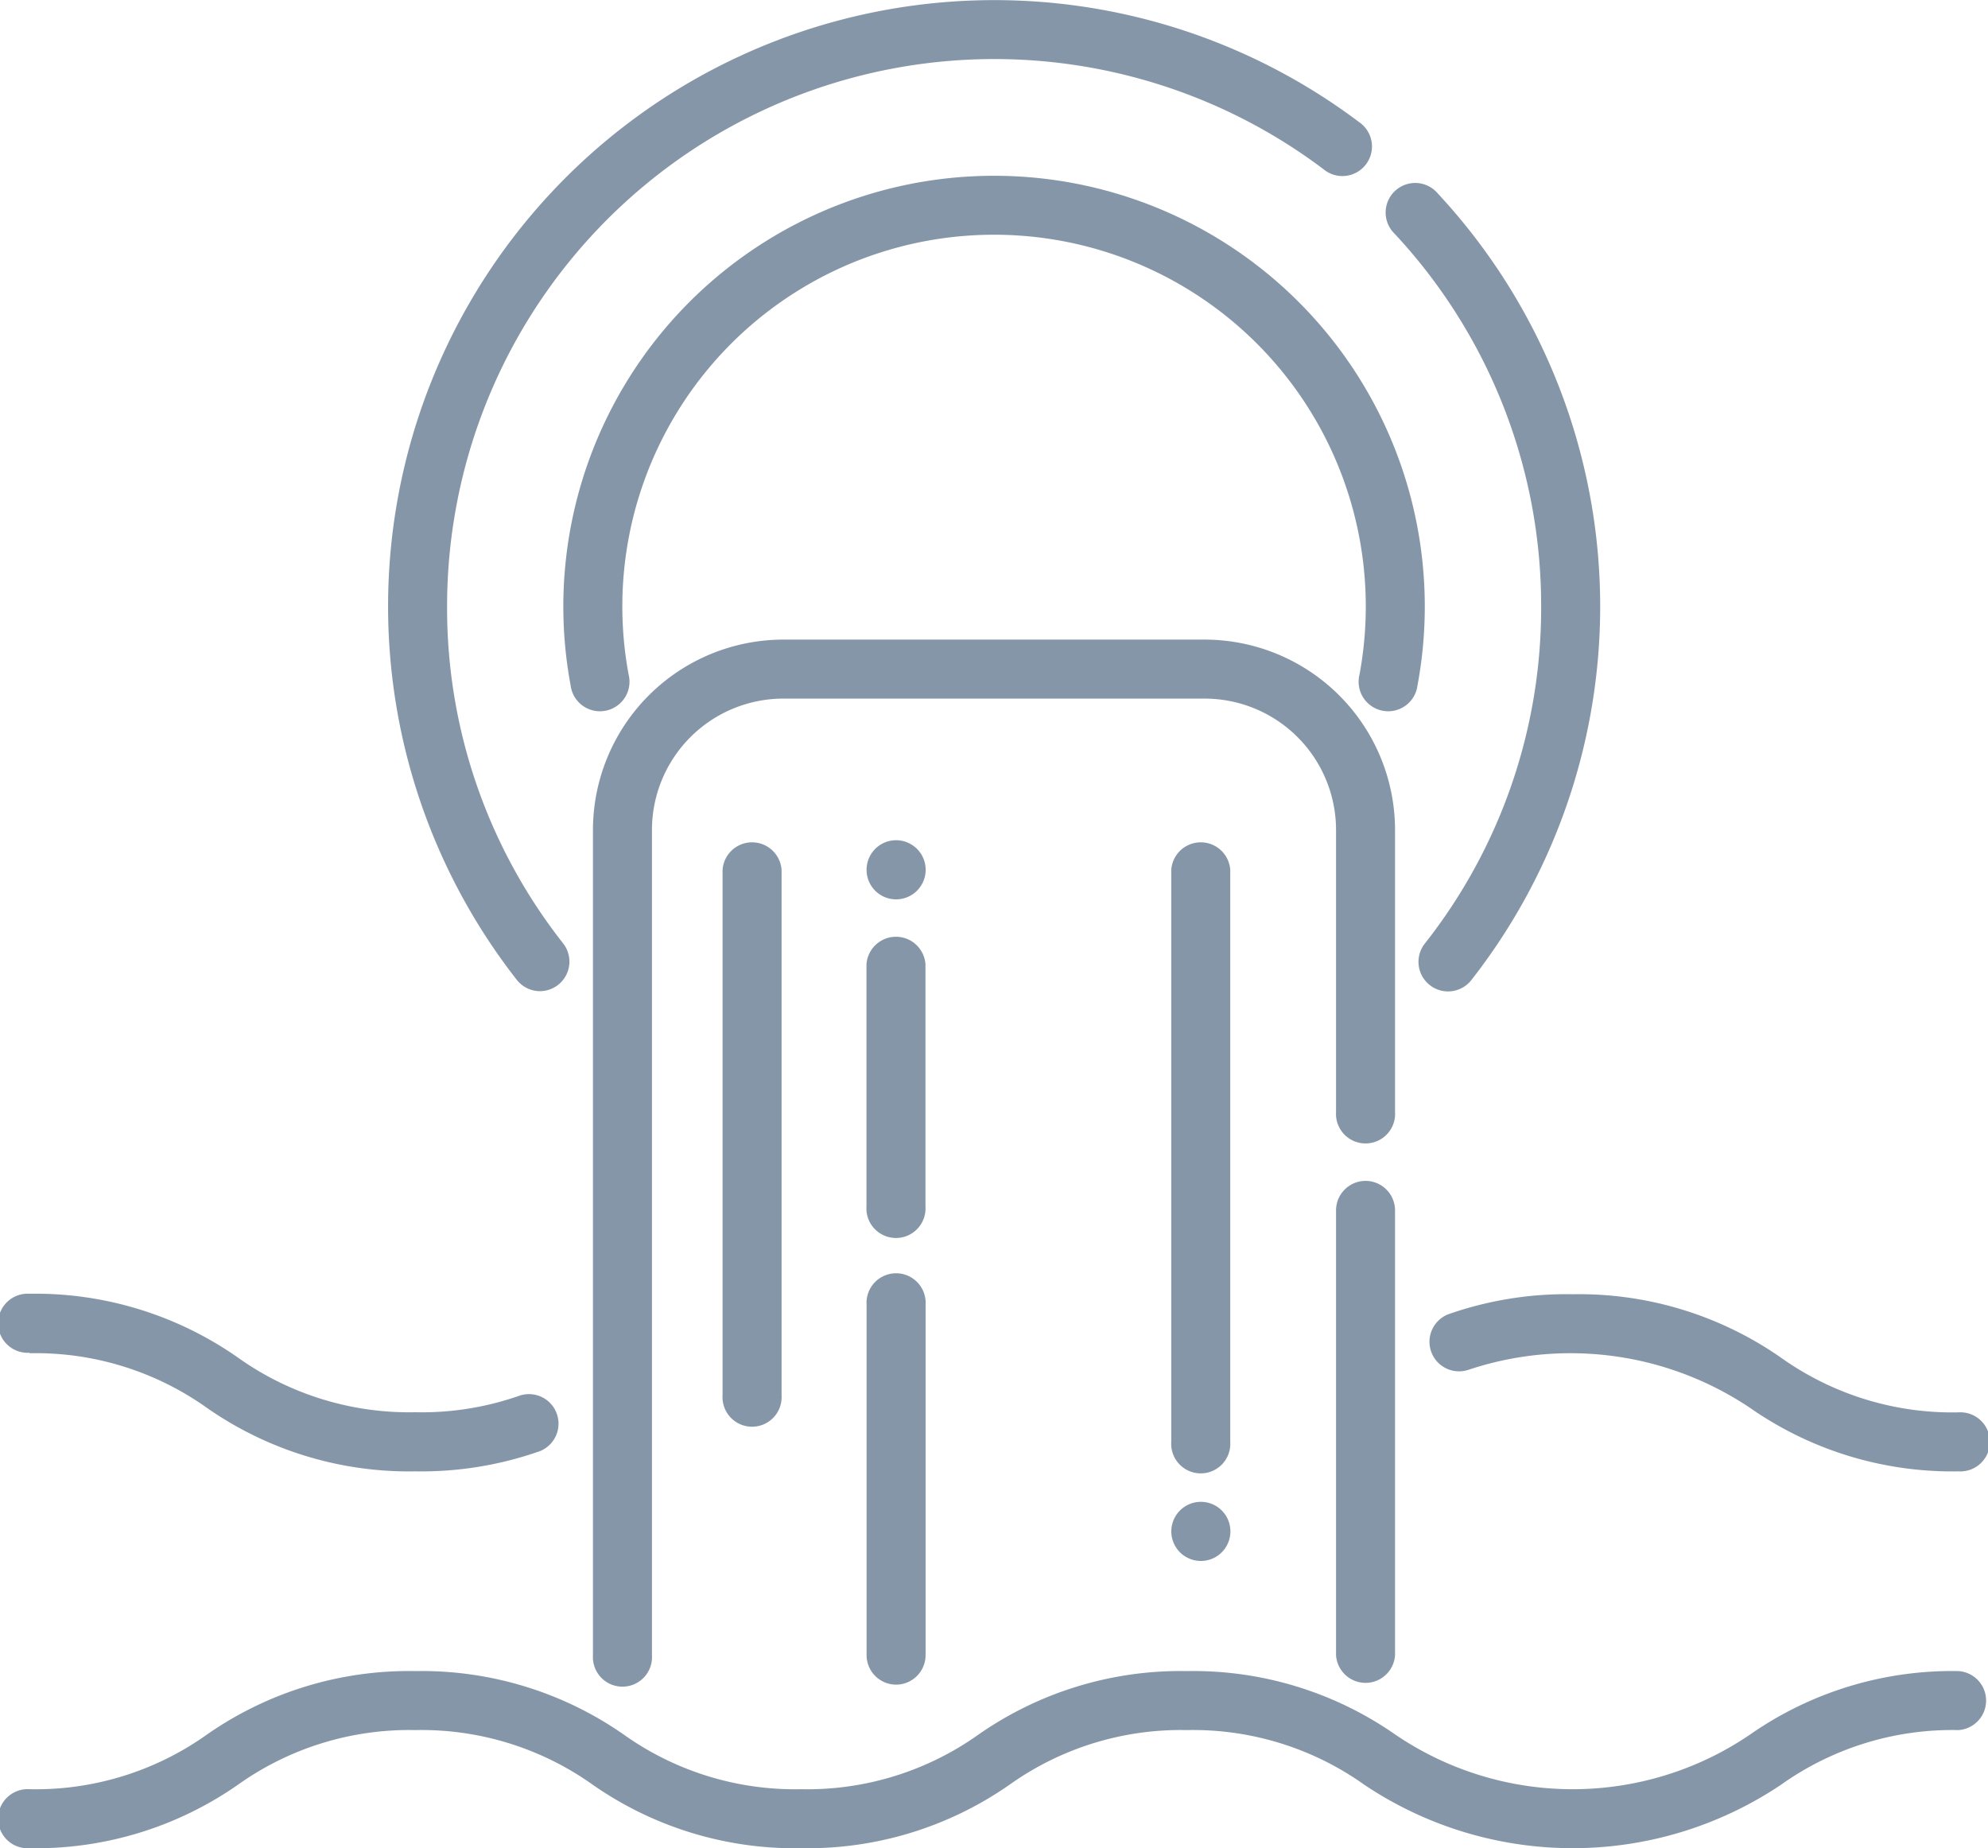 <svg id="_3438261" data-name="3438261" xmlns="http://www.w3.org/2000/svg" width="16.274" height="15.13" viewBox="0 0 16.274 15.13">
  <path id="Trazado_11306" data-name="Trazado 11306" d="M363.057,346.668a.242.242,0,0,0,.167.454,2.637,2.637,0,0,1,2.307.312,2.891,2.891,0,0,0,1.705.519.242.242,0,1,0,0-.483,2.417,2.417,0,0,1-1.453-.448,2.89,2.89,0,0,0-1.705-.519A2.919,2.919,0,0,0,363.057,346.668Z" transform="translate(-351.204 -335.908)" fill="#8696a9"/>
  <path id="Trazado_11307" data-name="Trazado 11307" d="M.242,346.987a2.416,2.416,0,0,1,1.453.448,2.89,2.89,0,0,0,1.705.519,2.92,2.92,0,0,0,1.021-.166.242.242,0,0,0-.167-.454,2.414,2.414,0,0,1-.854.136,2.416,2.416,0,0,1-1.453-.448A2.89,2.89,0,0,0,.242,346.5a.242.242,0,1,0,0,.483Z" transform="translate(0 -335.909)" fill="#8696a9"/>
  <path id="Trazado_11308" data-name="Trazado 11308" d="M99.76,25.858a.242.242,0,0,0,.19-.391A4.435,4.435,0,0,1,99,22.706a4.479,4.479,0,0,1,7.174-3.577.242.242,0,1,0,.291-.386,4.963,4.963,0,0,0-6.894,7.023A.242.242,0,0,0,99.76,25.858Z" transform="translate(-95.34 -17.744)" fill="#8696a9"/>
  <path id="Trazado_11309" data-name="Trazado 11309" d="M353.527,67.923a4.435,4.435,0,0,1-.952,2.762.242.242,0,1,0,.38.3,4.963,4.963,0,0,0-.273-6.439.242.242,0,1,0-.354.329A4.464,4.464,0,0,1,353.527,67.923Z" transform="translate(-340.911 -62.961)" fill="#8696a9"/>
  <path id="Trazado_11310" data-name="Trazado 11310" d="M150.069,66.487a3.526,3.526,0,1,0-6.933,0,.242.242,0,1,0,.475-.088,3.043,3.043,0,1,1,5.983,0,.242.242,0,1,0,.475.088Z" transform="translate(-138.465 -60.877)" fill="#8696a9"/>
  <path id="Trazado_11311" data-name="Trazado 11311" d="M339.623,317.723a.242.242,0,0,0-.242.242v3.641a.242.242,0,0,0,.483,0v-3.641A.242.242,0,0,0,339.623,317.723Z" transform="translate(-328.444 -308.056)" fill="#8696a9"/>
  <path id="Trazado_11312" data-name="Trazado 11312" d="M157.186,181.785a1.56,1.56,0,0,0-1.558-1.558h-3.45a1.56,1.56,0,0,0-1.558,1.558v6.756a.242.242,0,1,0,.483,0v-6.756a1.076,1.076,0,0,1,1.075-1.075h3.45a1.076,1.076,0,0,1,1.075,1.075v2.309a.242.242,0,1,0,.483,0Z" transform="translate(-145.766 -174.991)" fill="#8696a9"/>
  <path id="Trazado_11313" data-name="Trazado 11313" d="M16.032,442.257a2.89,2.89,0,0,0-1.705.519,2.58,2.58,0,0,1-2.906,0,2.89,2.89,0,0,0-1.705-.519,2.89,2.89,0,0,0-1.705.519,2.416,2.416,0,0,1-1.453.448,2.416,2.416,0,0,1-1.453-.448,2.891,2.891,0,0,0-1.705-.519,2.89,2.89,0,0,0-1.705.519,2.416,2.416,0,0,1-1.453.448.242.242,0,1,0,0,.483,2.89,2.89,0,0,0,1.705-.519A2.417,2.417,0,0,1,3.4,442.74a2.417,2.417,0,0,1,1.453.448,2.89,2.89,0,0,0,1.705.519,2.89,2.89,0,0,0,1.705-.519,2.417,2.417,0,0,1,1.453-.448,2.417,2.417,0,0,1,1.453.448,3.061,3.061,0,0,0,3.41,0,2.417,2.417,0,0,1,1.453-.448.242.242,0,0,0,0-.483Z" transform="translate(0 -428.577)" fill="#8696a9"/>
  <path id="Trazado_11314" data-name="Trazado 11314" d="M297.986,399.333a.242.242,0,1,0-.023.3A.243.243,0,0,0,297.986,399.333Z" transform="translate(-287.955 -386.932)" fill="#8696a9"/>
  <path id="Trazado_11315" data-name="Trazado 11315" d="M298.024,231.467a.242.242,0,0,0-.483,0v4.682a.242.242,0,1,0,.483,0Z" transform="translate(-287.953 -224.345)" fill="#8696a9"/>
  <path id="Trazado_11316" data-name="Trazado 11316" d="M220.338,345.073a.242.242,0,0,0,.242-.242v-2.868a.242.242,0,1,0-.483,0v2.868A.242.242,0,0,0,220.338,345.073Z" transform="translate(-213.003 -331.282)" fill="#8696a9"/>
  <path id="Trazado_11317" data-name="Trazado 11317" d="M220.579,255.465a.242.242,0,0,0-.483,0v1.982a.242.242,0,1,0,.483,0Z" transform="translate(-213.003 -247.57)" fill="#8696a9"/>
  <path id="Trazado_11318" data-name="Trazado 11318" d="M220.127,231.586a.242.242,0,1,0,.085-.291A.243.243,0,0,0,220.127,231.586Z" transform="translate(-213.015 -224.373)" fill="#8696a9"/>
  <path id="Trazado_11319" data-name="Trazado 11319" d="M183.547,231.467v4.3a.242.242,0,1,0,.483,0v-4.3a.242.242,0,0,0-.483,0Z" transform="translate(-177.632 -224.345)" fill="#8696a9"/>
</svg>
